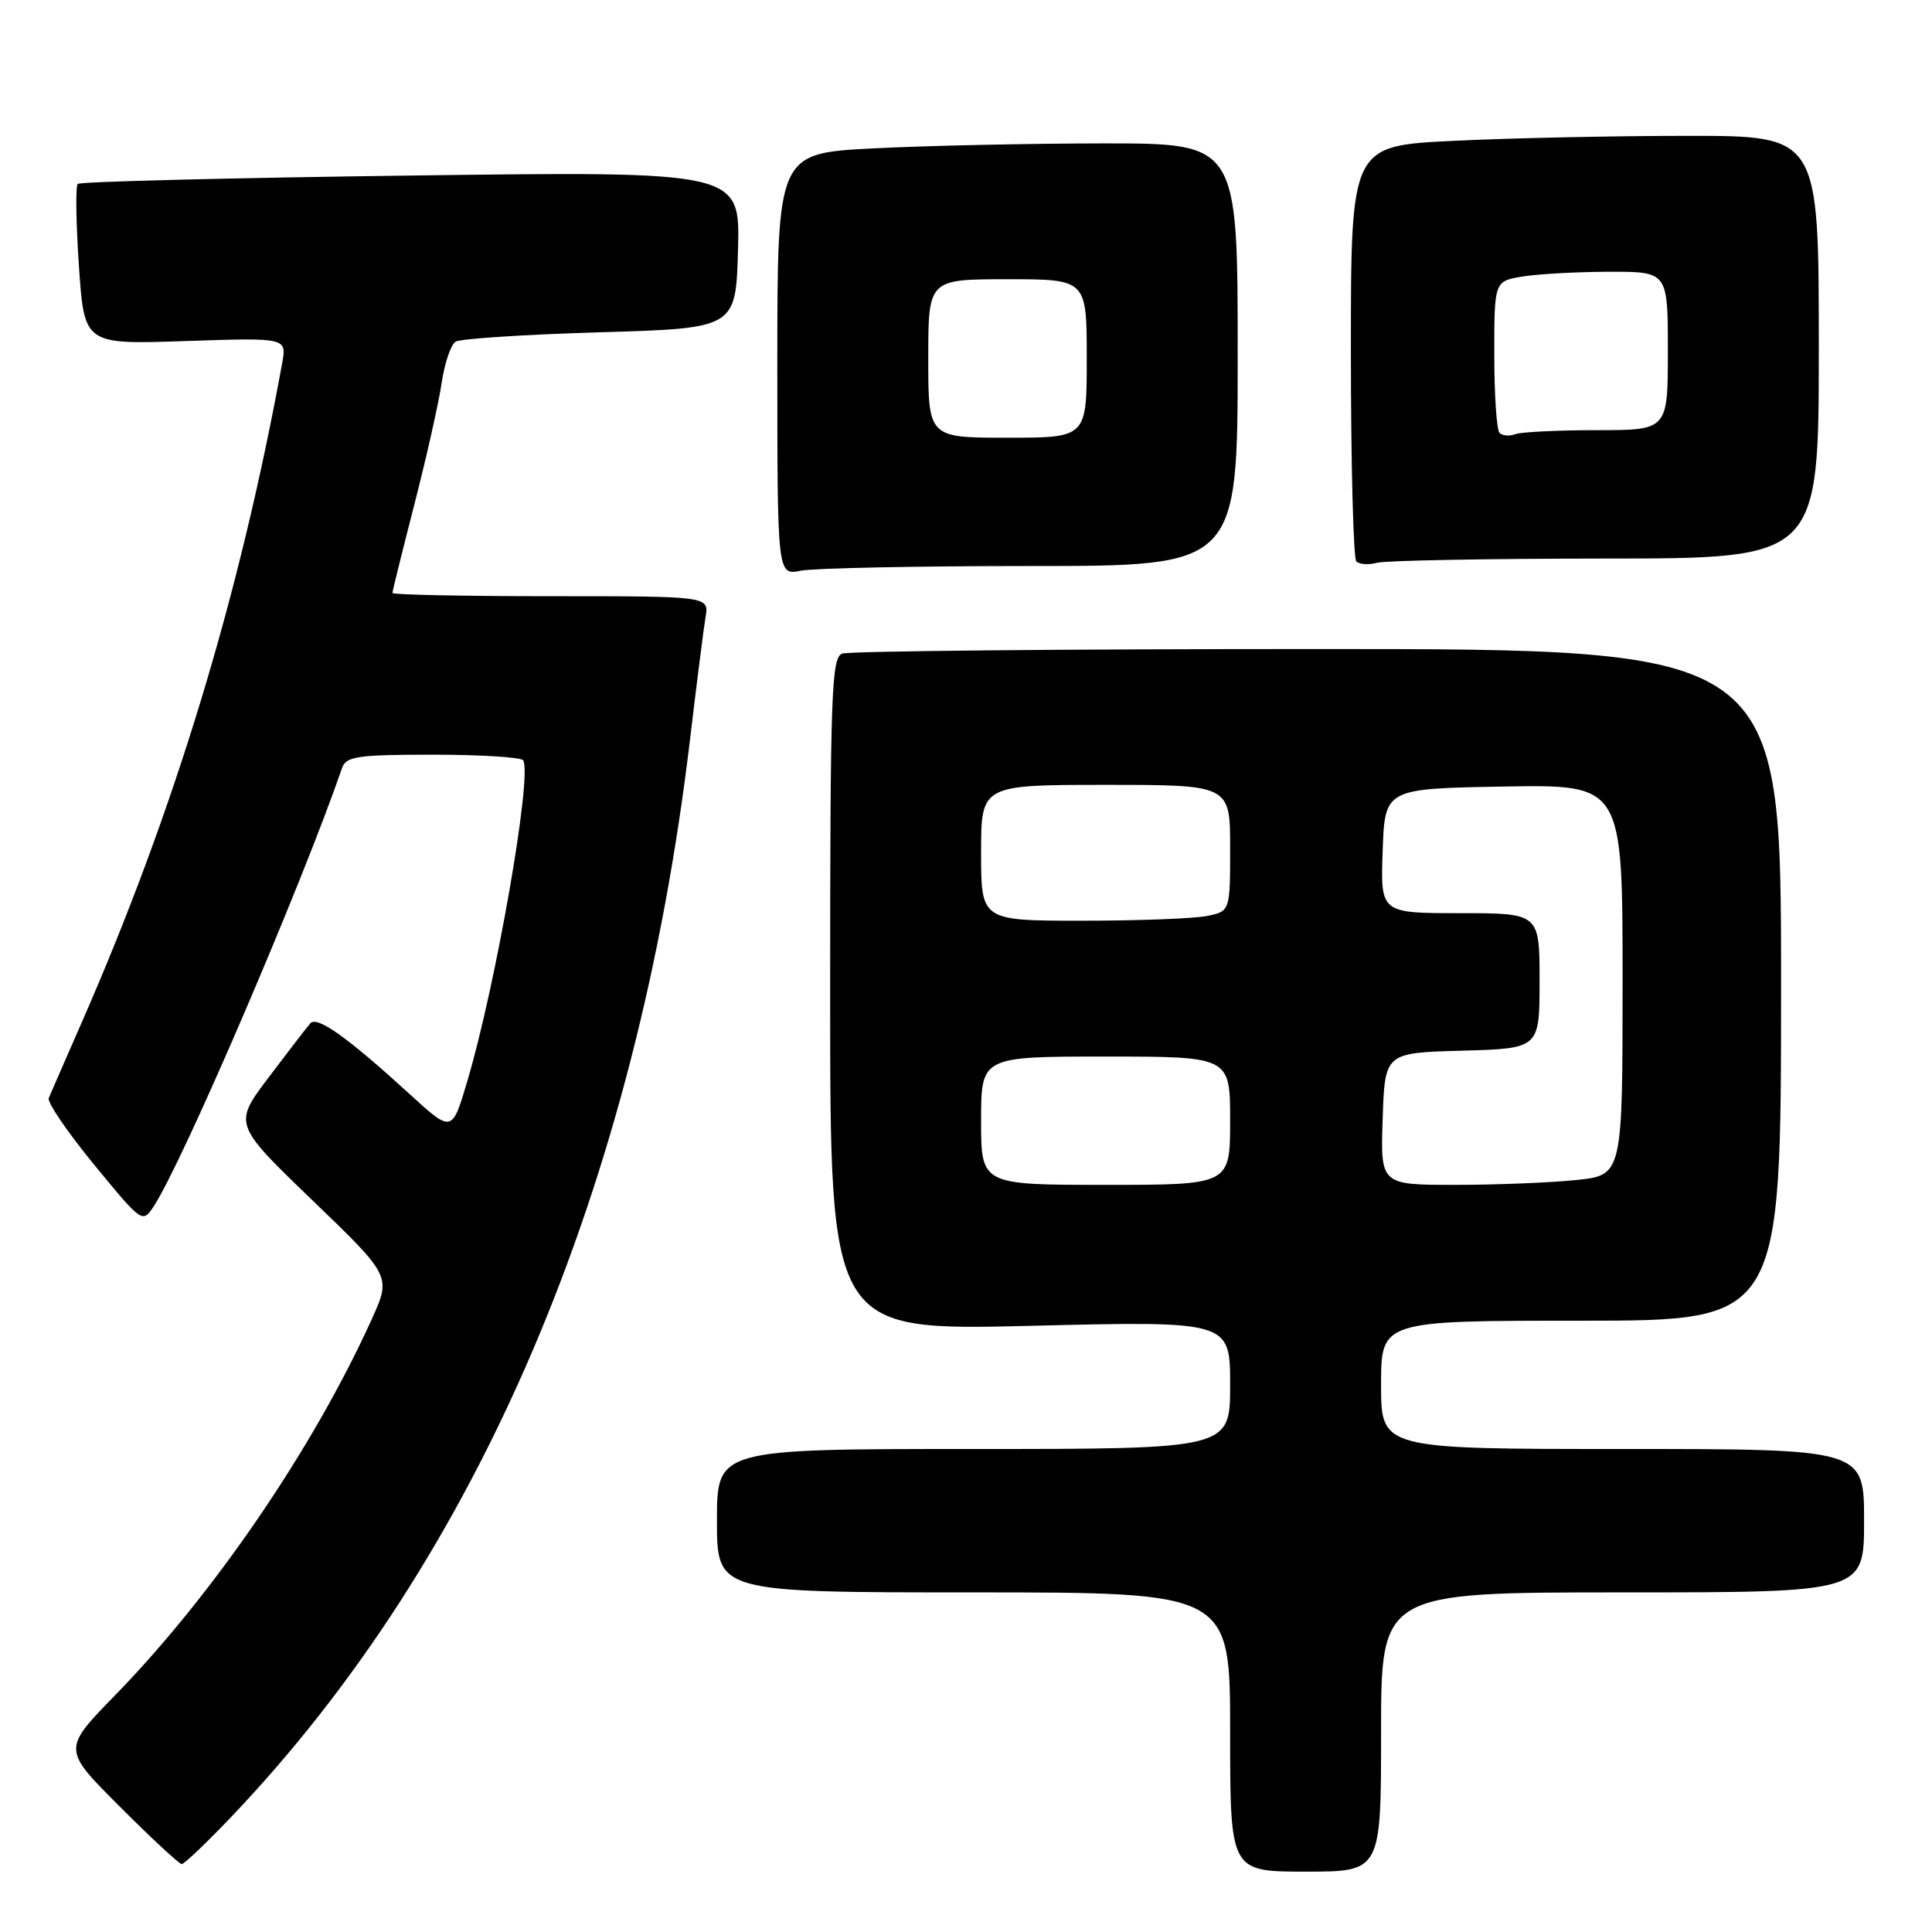 <?xml version="1.0" encoding="UTF-8" standalone="no"?>
<!DOCTYPE svg PUBLIC "-//W3C//DTD SVG 1.1//EN" "http://www.w3.org/Graphics/SVG/1.1/DTD/svg11.dtd" >
<svg xmlns="http://www.w3.org/2000/svg" xmlns:xlink="http://www.w3.org/1999/xlink" version="1.1" viewBox="0 0 256 256">
 <g >
 <path fill="currentColor"
d=" M 183.00 229.50 C 183.00 211.00 183.00 211.00 215.00 211.00 C 247.00 211.00 247.00 211.00 247.00 201.50 C 247.00 192.00 247.00 192.00 215.00 192.00 C 183.00 192.00 183.00 192.00 183.00 183.50 C 183.00 175.00 183.00 175.00 209.50 175.00 C 236.00 175.00 236.00 175.00 236.00 130.50 C 236.00 86.00 236.00 86.00 174.58 86.00 C 140.80 86.00 112.45 86.27 111.58 86.61 C 110.17 87.15 110.00 92.06 110.00 131.77 C 110.00 176.32 110.00 176.32 136.50 175.68 C 163.00 175.03 163.00 175.03 163.00 183.52 C 163.00 192.00 163.00 192.00 129.00 192.00 C 95.00 192.00 95.00 192.00 95.00 201.50 C 95.00 211.00 95.00 211.00 129.00 211.00 C 163.00 211.00 163.00 211.00 163.00 229.50 C 163.00 248.00 163.00 248.00 173.00 248.00 C 183.00 248.00 183.00 248.00 183.00 229.50 Z  M 30.64 240.75 C 63.49 206.27 84.36 157.26 91.43 98.00 C 92.31 90.58 93.24 83.26 93.49 81.75 C 93.95 79.00 93.95 79.00 72.97 79.00 C 61.44 79.00 52.00 78.81 52.00 78.57 C 52.00 78.33 53.31 73.04 54.91 66.82 C 56.51 60.59 58.14 53.36 58.52 50.74 C 58.91 48.12 59.74 45.66 60.37 45.27 C 60.99 44.88 69.60 44.32 79.50 44.03 C 97.50 43.50 97.50 43.50 97.79 33.10 C 98.07 22.69 98.07 22.69 54.46 23.26 C 30.47 23.57 10.60 24.07 10.30 24.37 C 10.00 24.67 10.07 29.58 10.46 35.28 C 11.17 45.65 11.17 45.65 24.59 45.19 C 38.00 44.74 38.00 44.74 37.39 48.12 C 31.75 79.03 23.11 107.44 10.82 135.50 C 8.65 140.45 6.69 144.95 6.46 145.50 C 6.23 146.05 8.93 150.01 12.46 154.31 C 18.86 162.10 18.88 162.11 20.39 159.81 C 24.23 153.94 39.92 117.42 45.33 101.75 C 45.86 100.22 47.38 100.00 57.41 100.00 C 63.72 100.00 69.08 100.34 69.33 100.75 C 70.55 102.77 65.70 130.55 61.91 143.30 C 59.89 150.10 59.89 150.10 54.29 144.98 C 46.04 137.44 42.01 134.57 41.12 135.60 C 40.68 136.09 38.21 139.30 35.62 142.73 C 30.92 148.95 30.92 148.95 41.38 159.03 C 51.84 169.10 51.84 169.10 49.26 174.80 C 41.52 191.89 28.33 211.21 15.24 224.64 C 8.27 231.79 8.27 231.79 15.88 239.39 C 20.06 243.58 23.75 247.00 24.08 247.00 C 24.41 247.00 27.36 244.19 30.64 240.75 Z  M 136.62 75.00 C 164.00 75.00 164.00 75.00 164.00 47.00 C 164.00 19.00 164.00 19.00 146.25 19.00 C 136.49 19.01 122.76 19.30 115.75 19.66 C 103.00 20.31 103.00 20.31 103.00 48.28 C 103.00 76.25 103.00 76.25 106.12 75.62 C 107.84 75.28 121.57 75.00 136.62 75.00 Z  M 212.75 74.01 C 241.00 74.00 241.00 74.00 241.00 46.00 C 241.00 18.00 241.00 18.00 223.66 18.00 C 214.12 18.00 200.17 18.29 192.66 18.66 C 179.00 19.31 179.00 19.31 179.00 46.49 C 179.00 61.44 179.33 73.99 179.72 74.39 C 180.12 74.79 181.36 74.87 182.47 74.57 C 183.59 74.27 197.21 74.02 212.75 74.01 Z  M 130.00 148.50 C 130.00 140.00 130.00 140.00 146.50 140.00 C 163.00 140.00 163.00 140.00 163.00 148.50 C 163.00 157.00 163.00 157.00 146.50 157.00 C 130.00 157.00 130.00 157.00 130.00 148.50 Z  M 183.21 148.25 C 183.50 139.50 183.50 139.50 193.75 139.22 C 204.00 138.93 204.00 138.93 204.00 129.97 C 204.00 121.00 204.00 121.00 193.46 121.00 C 182.92 121.00 182.92 121.00 183.21 112.75 C 183.50 104.50 183.50 104.50 199.25 104.22 C 215.00 103.95 215.00 103.95 215.00 129.83 C 215.00 155.72 215.00 155.72 208.85 156.36 C 205.47 156.71 198.26 157.00 192.81 157.00 C 182.92 157.00 182.92 157.00 183.21 148.25 Z  M 130.00 113.00 C 130.00 104.00 130.00 104.00 146.50 104.00 C 163.00 104.00 163.00 104.00 163.00 112.38 C 163.00 120.75 163.00 120.75 159.88 121.38 C 158.16 121.72 150.73 122.00 143.38 122.00 C 130.00 122.00 130.00 122.00 130.00 113.00 Z  M 123.00 47.50 C 123.00 37.00 123.00 37.00 133.50 37.00 C 144.00 37.00 144.00 37.00 144.00 47.50 C 144.00 58.00 144.00 58.00 133.50 58.00 C 123.00 58.00 123.00 58.00 123.00 47.50 Z  M 198.70 57.36 C 198.31 56.98 198.00 52.30 198.00 46.96 C 198.00 37.26 198.00 37.26 201.75 36.64 C 203.81 36.30 208.99 36.02 213.25 36.01 C 221.00 36.00 221.00 36.00 221.00 46.50 C 221.00 57.00 221.00 57.00 211.58 57.00 C 206.40 57.00 201.54 57.24 200.78 57.53 C 200.02 57.82 199.08 57.75 198.70 57.36 Z "/>
</g>
</svg>